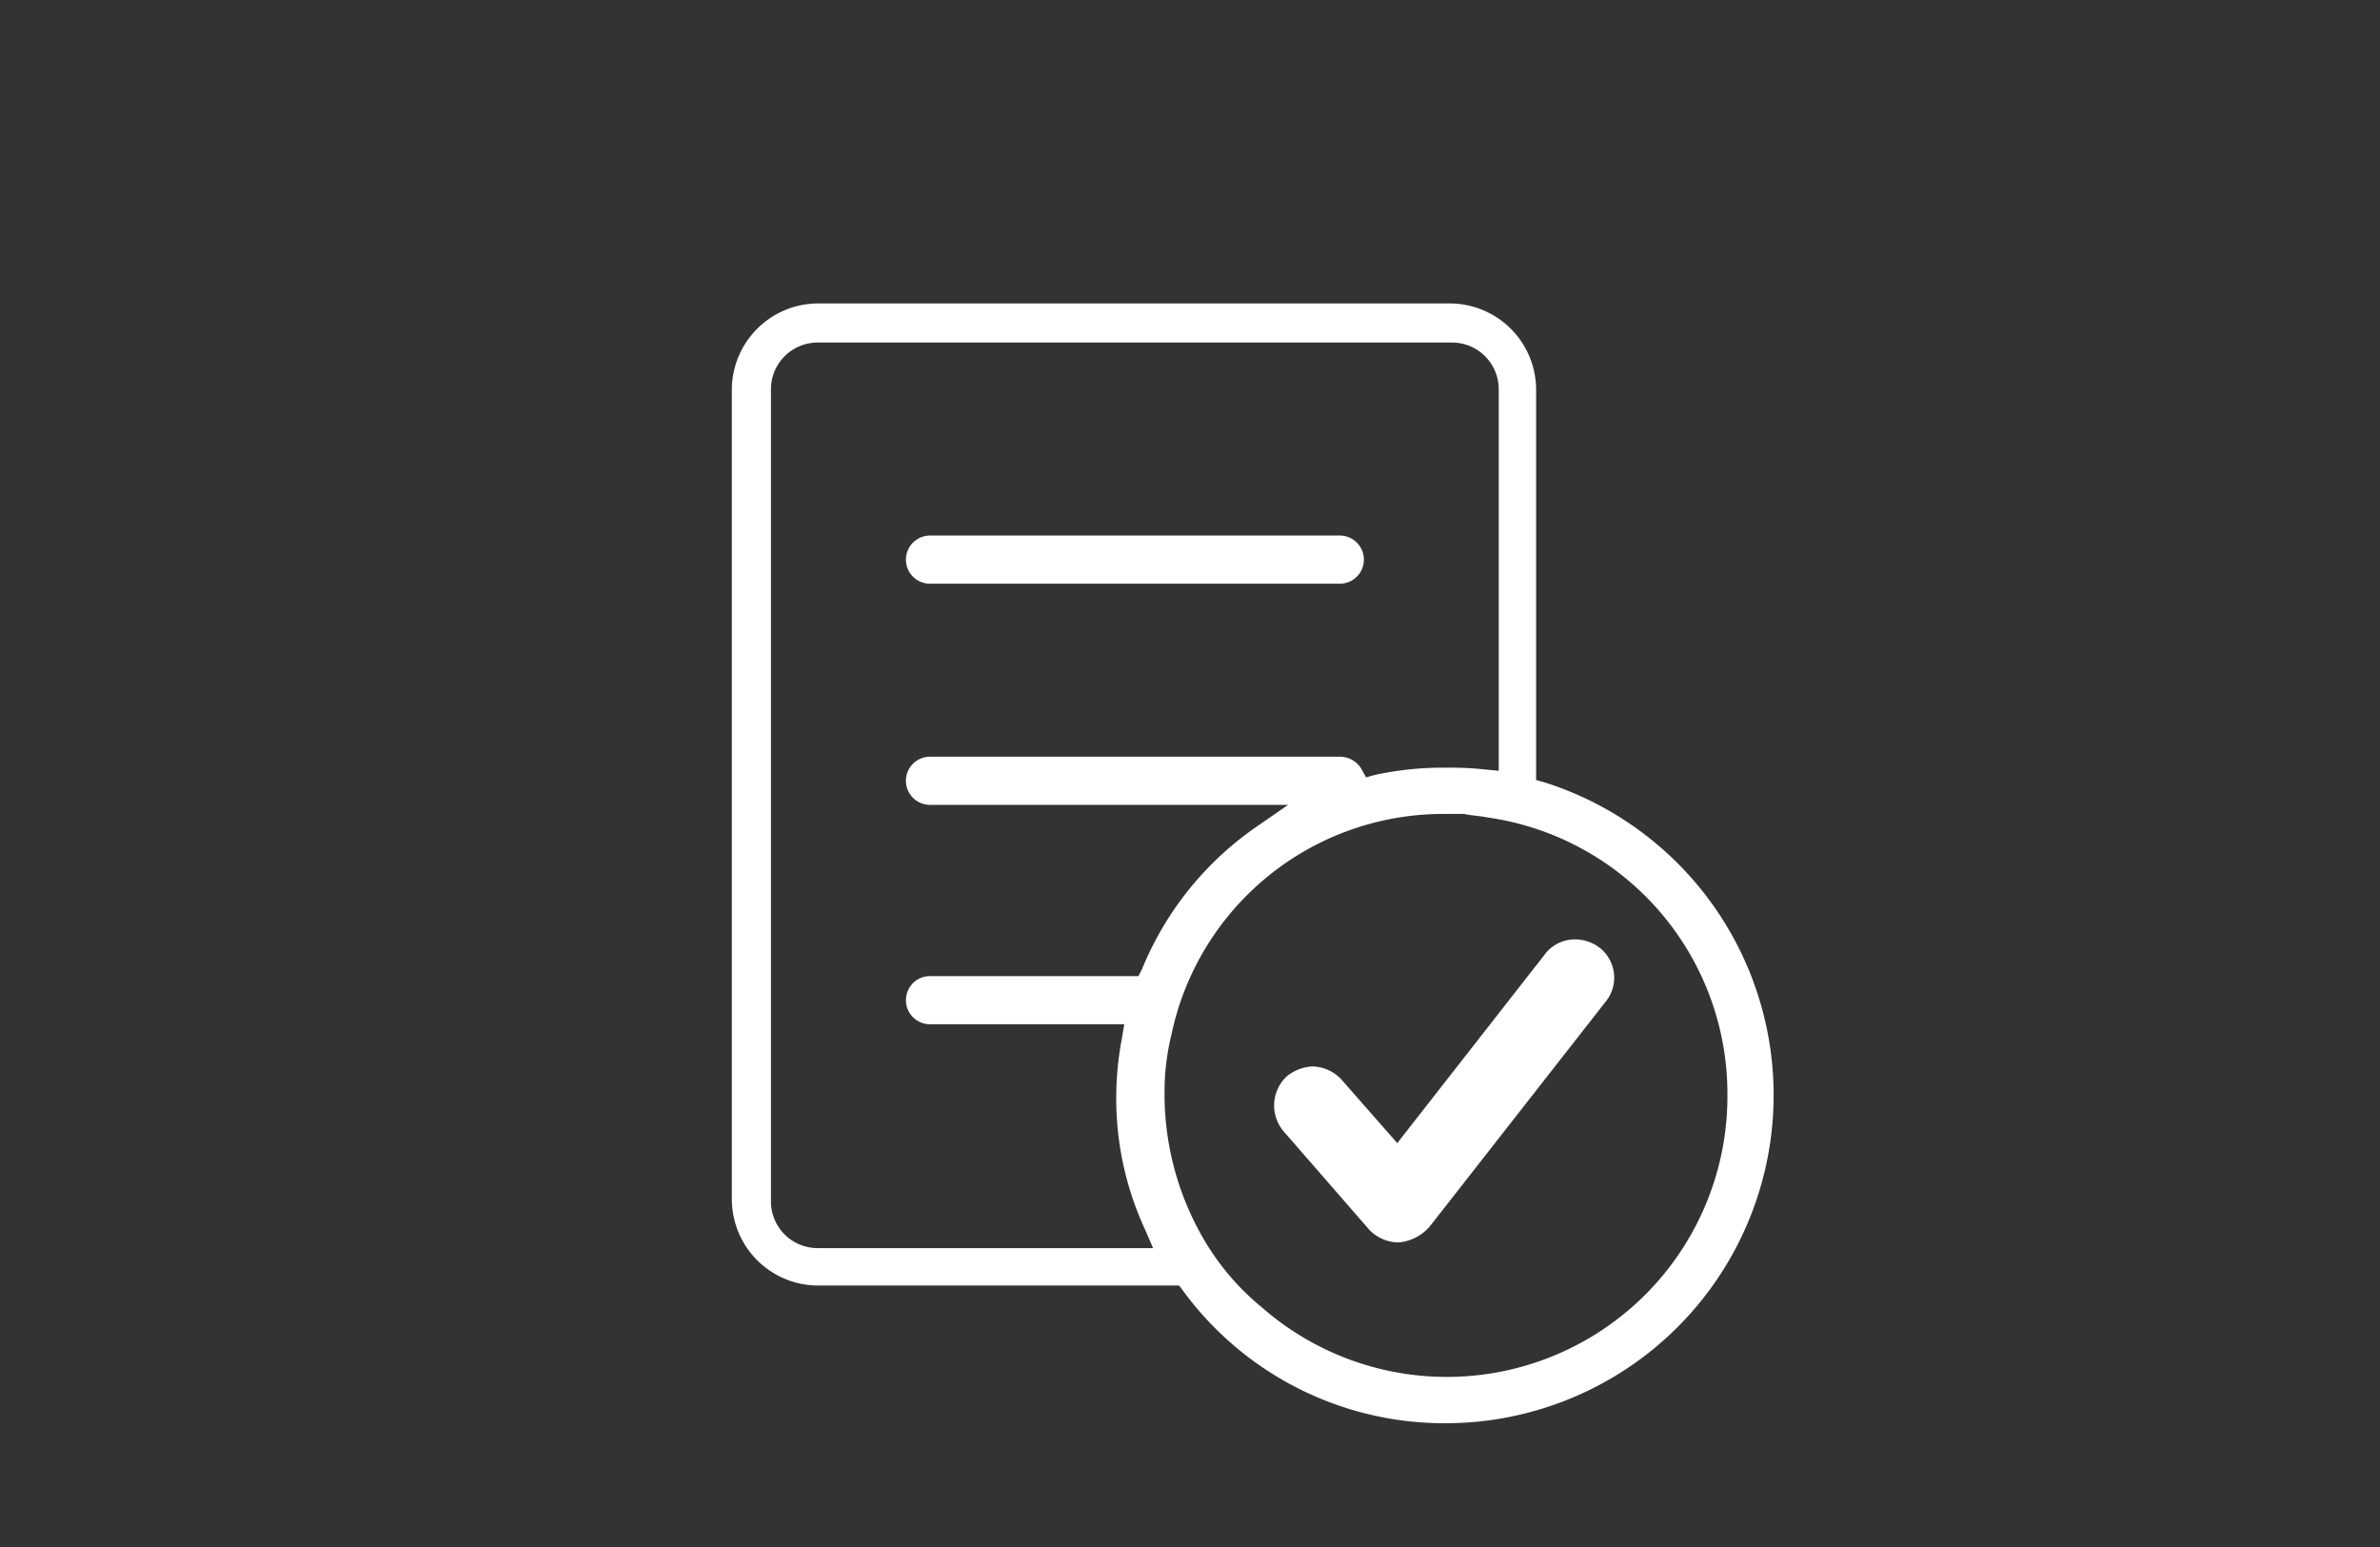 <svg xmlns="http://www.w3.org/2000/svg" viewBox="6685 295 100 65">
  <rect x="6685" y="295" width="100" height="65" fill="#333333" stroke="none"/>
  <defs>
    <style>
      .cls-1, .cls-2 {
        fill: #fff;
        stroke: #fff;
      }

      .cls-2 {
        stroke-width: 0.5px;
      }

      .cls-3 {
        fill: none;
      }
    </style>
  </defs>
  <g id="Group_60070" data-name="Group 60070" transform="translate(6048 -6)">
    <g id="Group_60048" data-name="Group 60048" transform="translate(1186.425 -7030.057)">
      <g id="Group_29247" data-name="Group 29247" transform="translate(-518.425 7344.057)">
        <path id="Path_32903" data-name="Path 32903" class="cls-1" d="M34.932,47.133a1.223,1.223,0,0,1-.838-.381l-3.581-4.114a1.178,1.178,0,0,1,.076-1.6,1.354,1.354,0,0,1,.762-.3,1.223,1.223,0,0,1,.838.381l2.743,3.124,6.552-8.38A1.086,1.086,0,0,1,42.4,35.4a1.229,1.229,0,0,1,.686.229,1.1,1.1,0,0,1,.229,1.524L35.923,46.6a1.43,1.43,0,0,1-.99.533Z" transform="translate(-7.201 -8.43)"/>
        <path id="Path_32904" data-name="Path 32904" class="cls-2" d="M10.362,14.324a.762.762,0,0,1,0-1.524H27.58a.762.762,0,0,1,0,1.524Z" transform="translate(-2.286 -3.048)"/>
        <path id="Path_32905" data-name="Path 32905" class="cls-2" d="M29.712,46.549a13.356,13.356,0,0,1-10.818-5.485l-.229-.3H3.352A3.382,3.382,0,0,1,0,37.407V3.352A3.382,3.382,0,0,1,3.352,0H29.941a3.382,3.382,0,0,1,3.352,3.352V19.961l.533.152a13.534,13.534,0,0,1-4.114,26.436Zm0-25.6A11.922,11.922,0,0,0,17.98,30.4a10.429,10.429,0,0,0-.3,2.59,12.357,12.357,0,0,0,1.752,6.323,10.851,10.851,0,0,0,2.438,2.819,12.041,12.041,0,0,0,19.961-9.142A11.977,11.977,0,0,0,31.541,21.1c-.381-.076-.686-.076-.99-.152h-.838ZM3.352,1.143A2.211,2.211,0,0,0,1.143,3.352V37.483a2.211,2.211,0,0,0,2.209,2.209H17.827l-.457-1.067a12.853,12.853,0,0,1-1.219-5.562A13.02,13.02,0,0,1,16.38,30.7l.152-.914H8.076a.762.762,0,0,1,0-1.524h8.914l.229-.457a13.2,13.2,0,0,1,4.723-5.866l1.981-1.371H8.076a.762.762,0,1,1,0-1.524H25.294a.8.8,0,0,1,.686.381l.3.533.533-.152a13.121,13.121,0,0,1,2.971-.3,12.367,12.367,0,0,1,1.6.076l.838.076V3.352a2.211,2.211,0,0,0-2.209-2.209Z" transform="translate(0)"/>
      </g>
    </g>
    <rect id="Rectangle_8268" data-name="Rectangle 8268" class="cls-3" width="100" height="65" transform="translate(637 301)"/>
  </g>
</svg>

